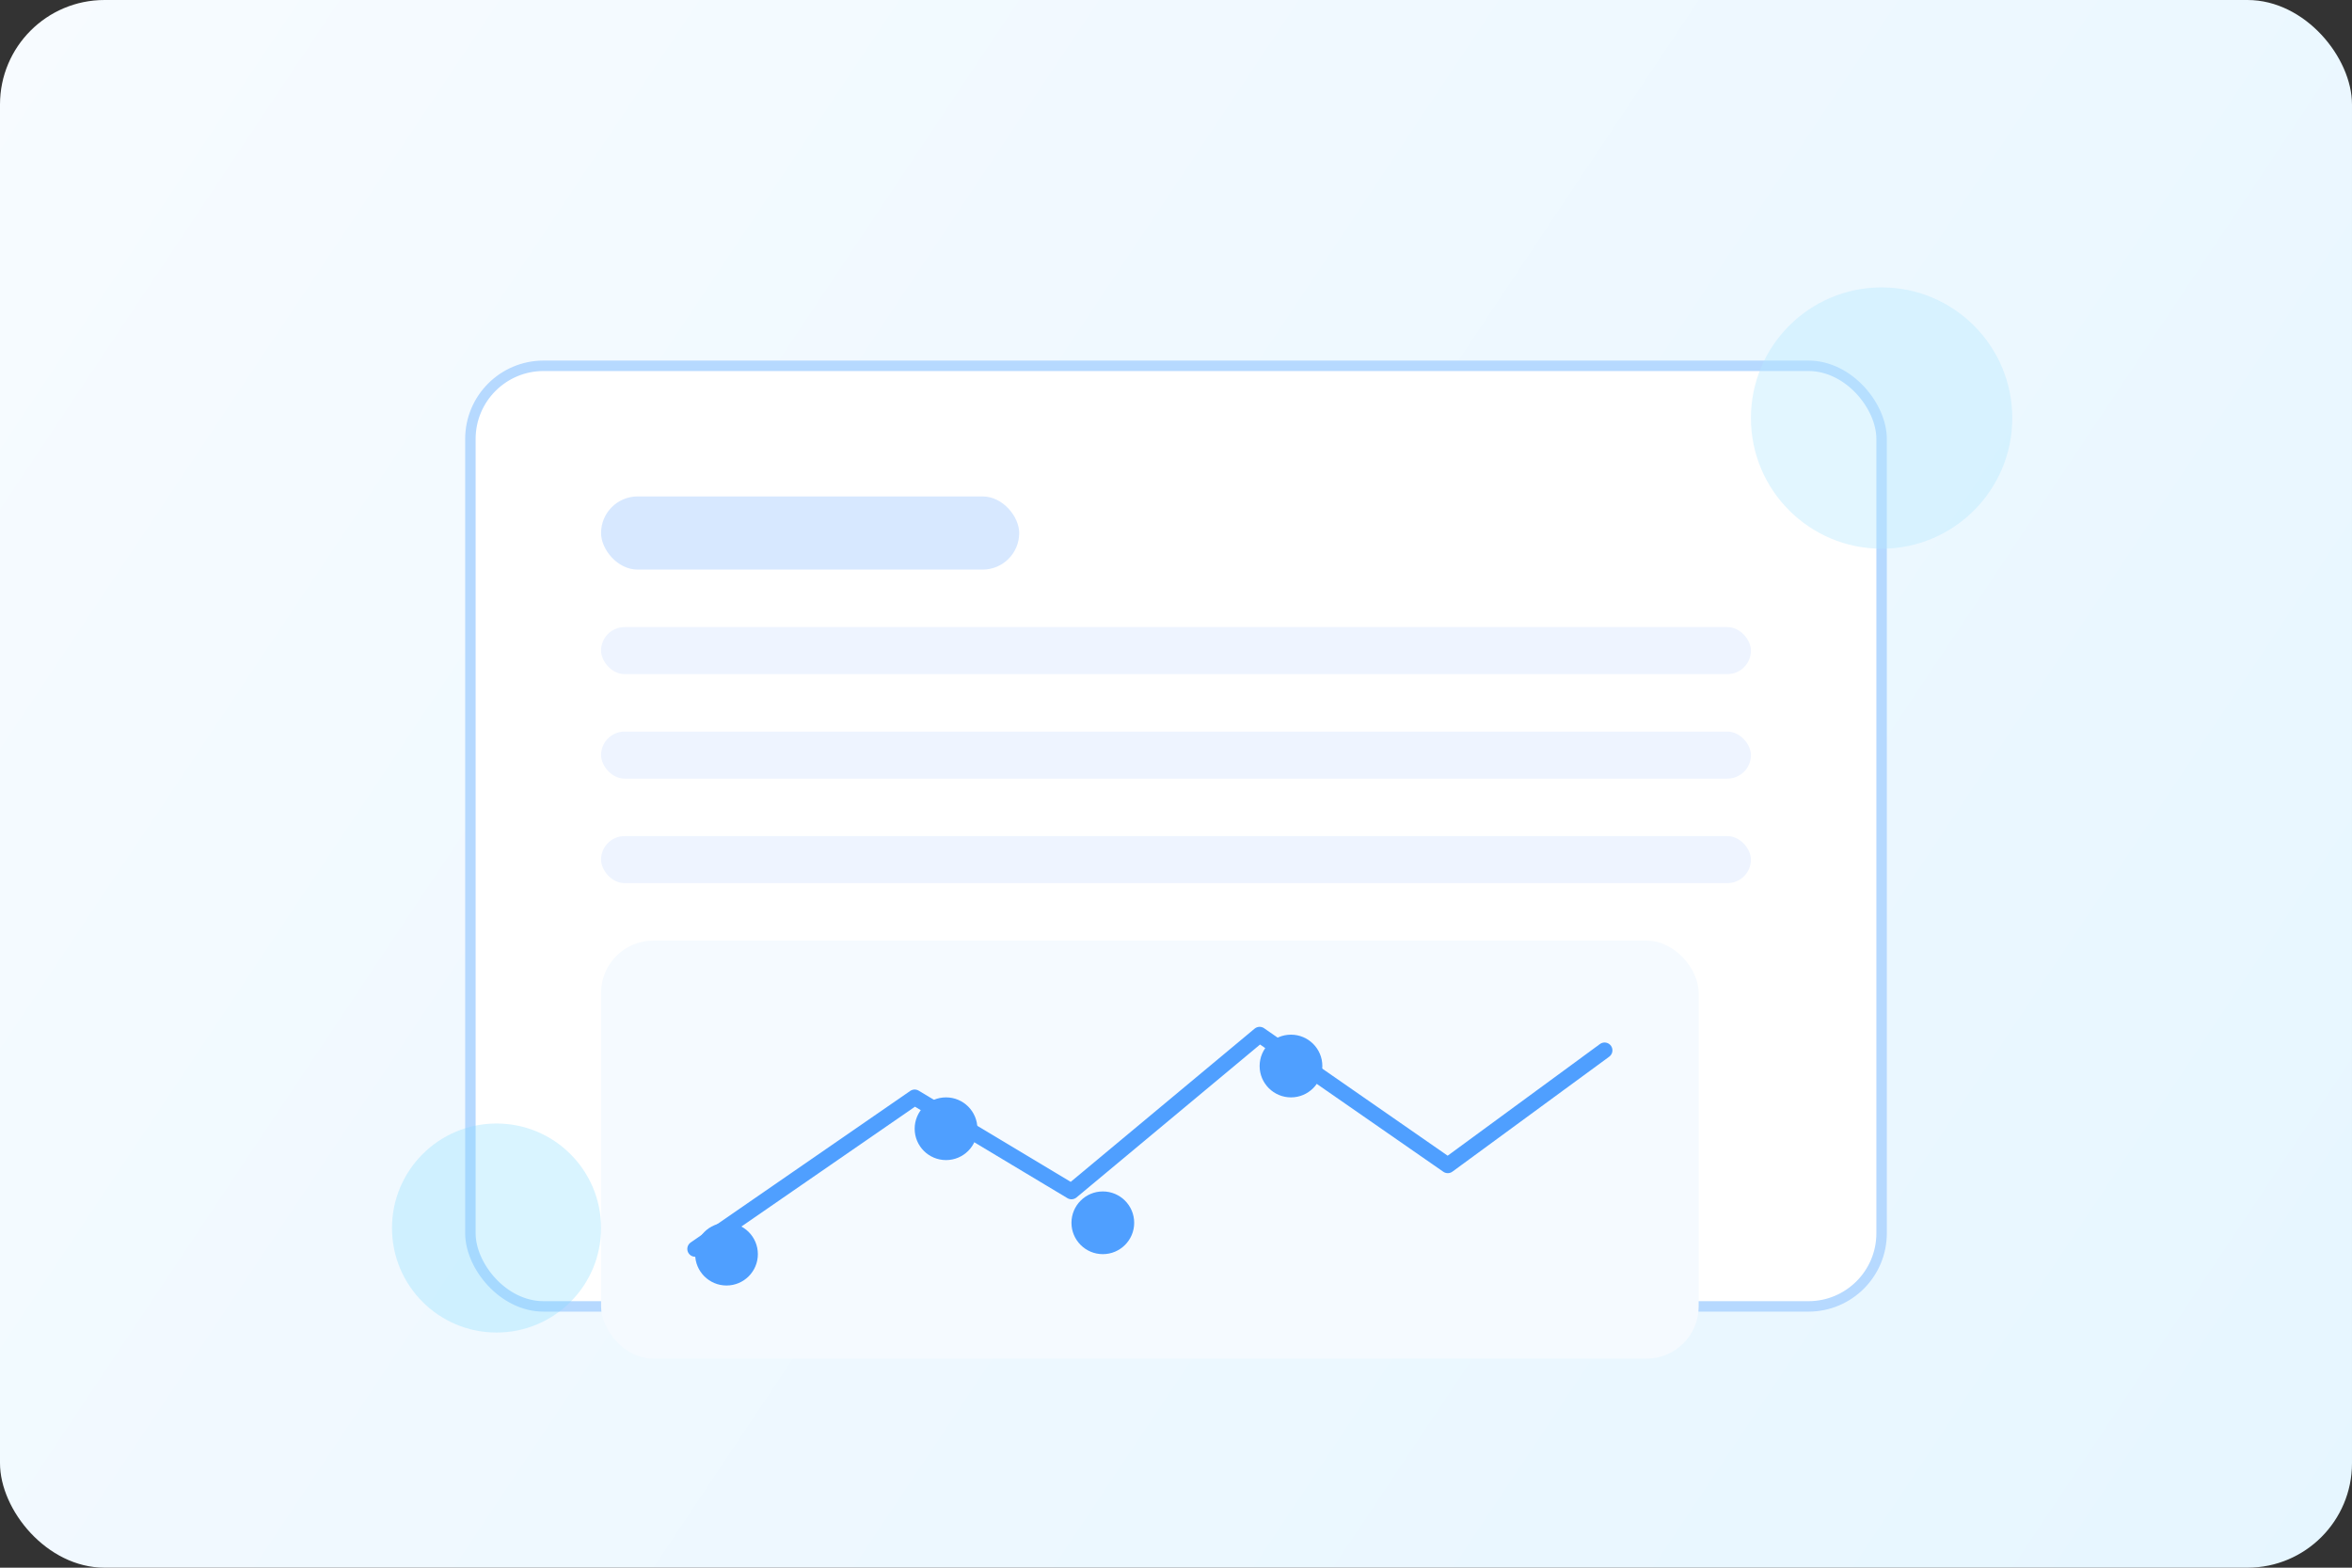 <svg width="900" height="600" viewBox="0 0 900 600" fill="none" xmlns="http://www.w3.org/2000/svg">
  <rect x="0" y="0" width="900" height="600" fill="#333333" stroke="none"/>
  <defs>
    <linearGradient id="fa-report-bg" x1="0" y1="0" x2="900" y2="600" gradientUnits="userSpaceOnUse">
      <stop stop-color="#F7FBFF"/>
      <stop offset="1" stop-color="#E6F6FF"/>
    </linearGradient>
  </defs>
  <rect width="900" height="600" rx="40" fill="url(#fa-report-bg)"/>
  <rect x="180" y="140" width="540" height="360" rx="28" fill="#FFFFFF" stroke="#B6D9FF" stroke-width="4"/>
  <rect x="230" y="190" width="160" height="28" rx="14" fill="#D7E8FF"/>
  <rect x="230" y="240" width="440" height="18" rx="9" fill="#EEF4FF"/>
  <rect x="230" y="280" width="440" height="18" rx="9" fill="#EEF4FF"/>
  <rect x="230" y="320" width="440" height="18" rx="9" fill="#EEF4FF"/>
  <g transform="translate(230 360)">
    <rect x="0" y="0" width="420" height="160" rx="20" fill="#F5FAFF"/>
    <path d="M36 118L120 60L180 96L252 36L324 86L384 42" stroke="#4F9FFF" stroke-width="6" stroke-linecap="round" stroke-linejoin="round"/>
    <path d="M60 120C60 126.627 54.627 132 48 132C41.373 132 36 126.627 36 120C36 113.373 41.373 108 48 108C54.627 108 60 113.373 60 120Z" fill="#4F9FFF"/>
    <path d="M144 72C144 78.627 138.627 84 132 84C125.373 84 120 78.627 120 72C120 65.373 125.373 60 132 60C138.627 60 144 65.373 144 72Z" fill="#4F9FFF"/>
    <path d="M204 108C204 114.627 198.627 120 192 120C185.373 120 180 114.627 180 108C180 101.373 185.373 96 192 96C198.627 96 204 101.373 204 108Z" fill="#4F9FFF"/>
    <path d="M276 48C276 54.627 270.627 60 264 60C257.373 60 252 54.627 252 48C252 41.373 257.373 36 264 36C270.627 36 276 41.373 276 48Z" fill="#4F9FFF"/>
  </g>
  <circle cx="720" cy="160" r="50" fill="#B6E9FF" fill-opacity="0.4"/>
  <circle cx="190" cy="470" r="40" fill="#7FD8FF" fill-opacity="0.3"/>
</svg>
